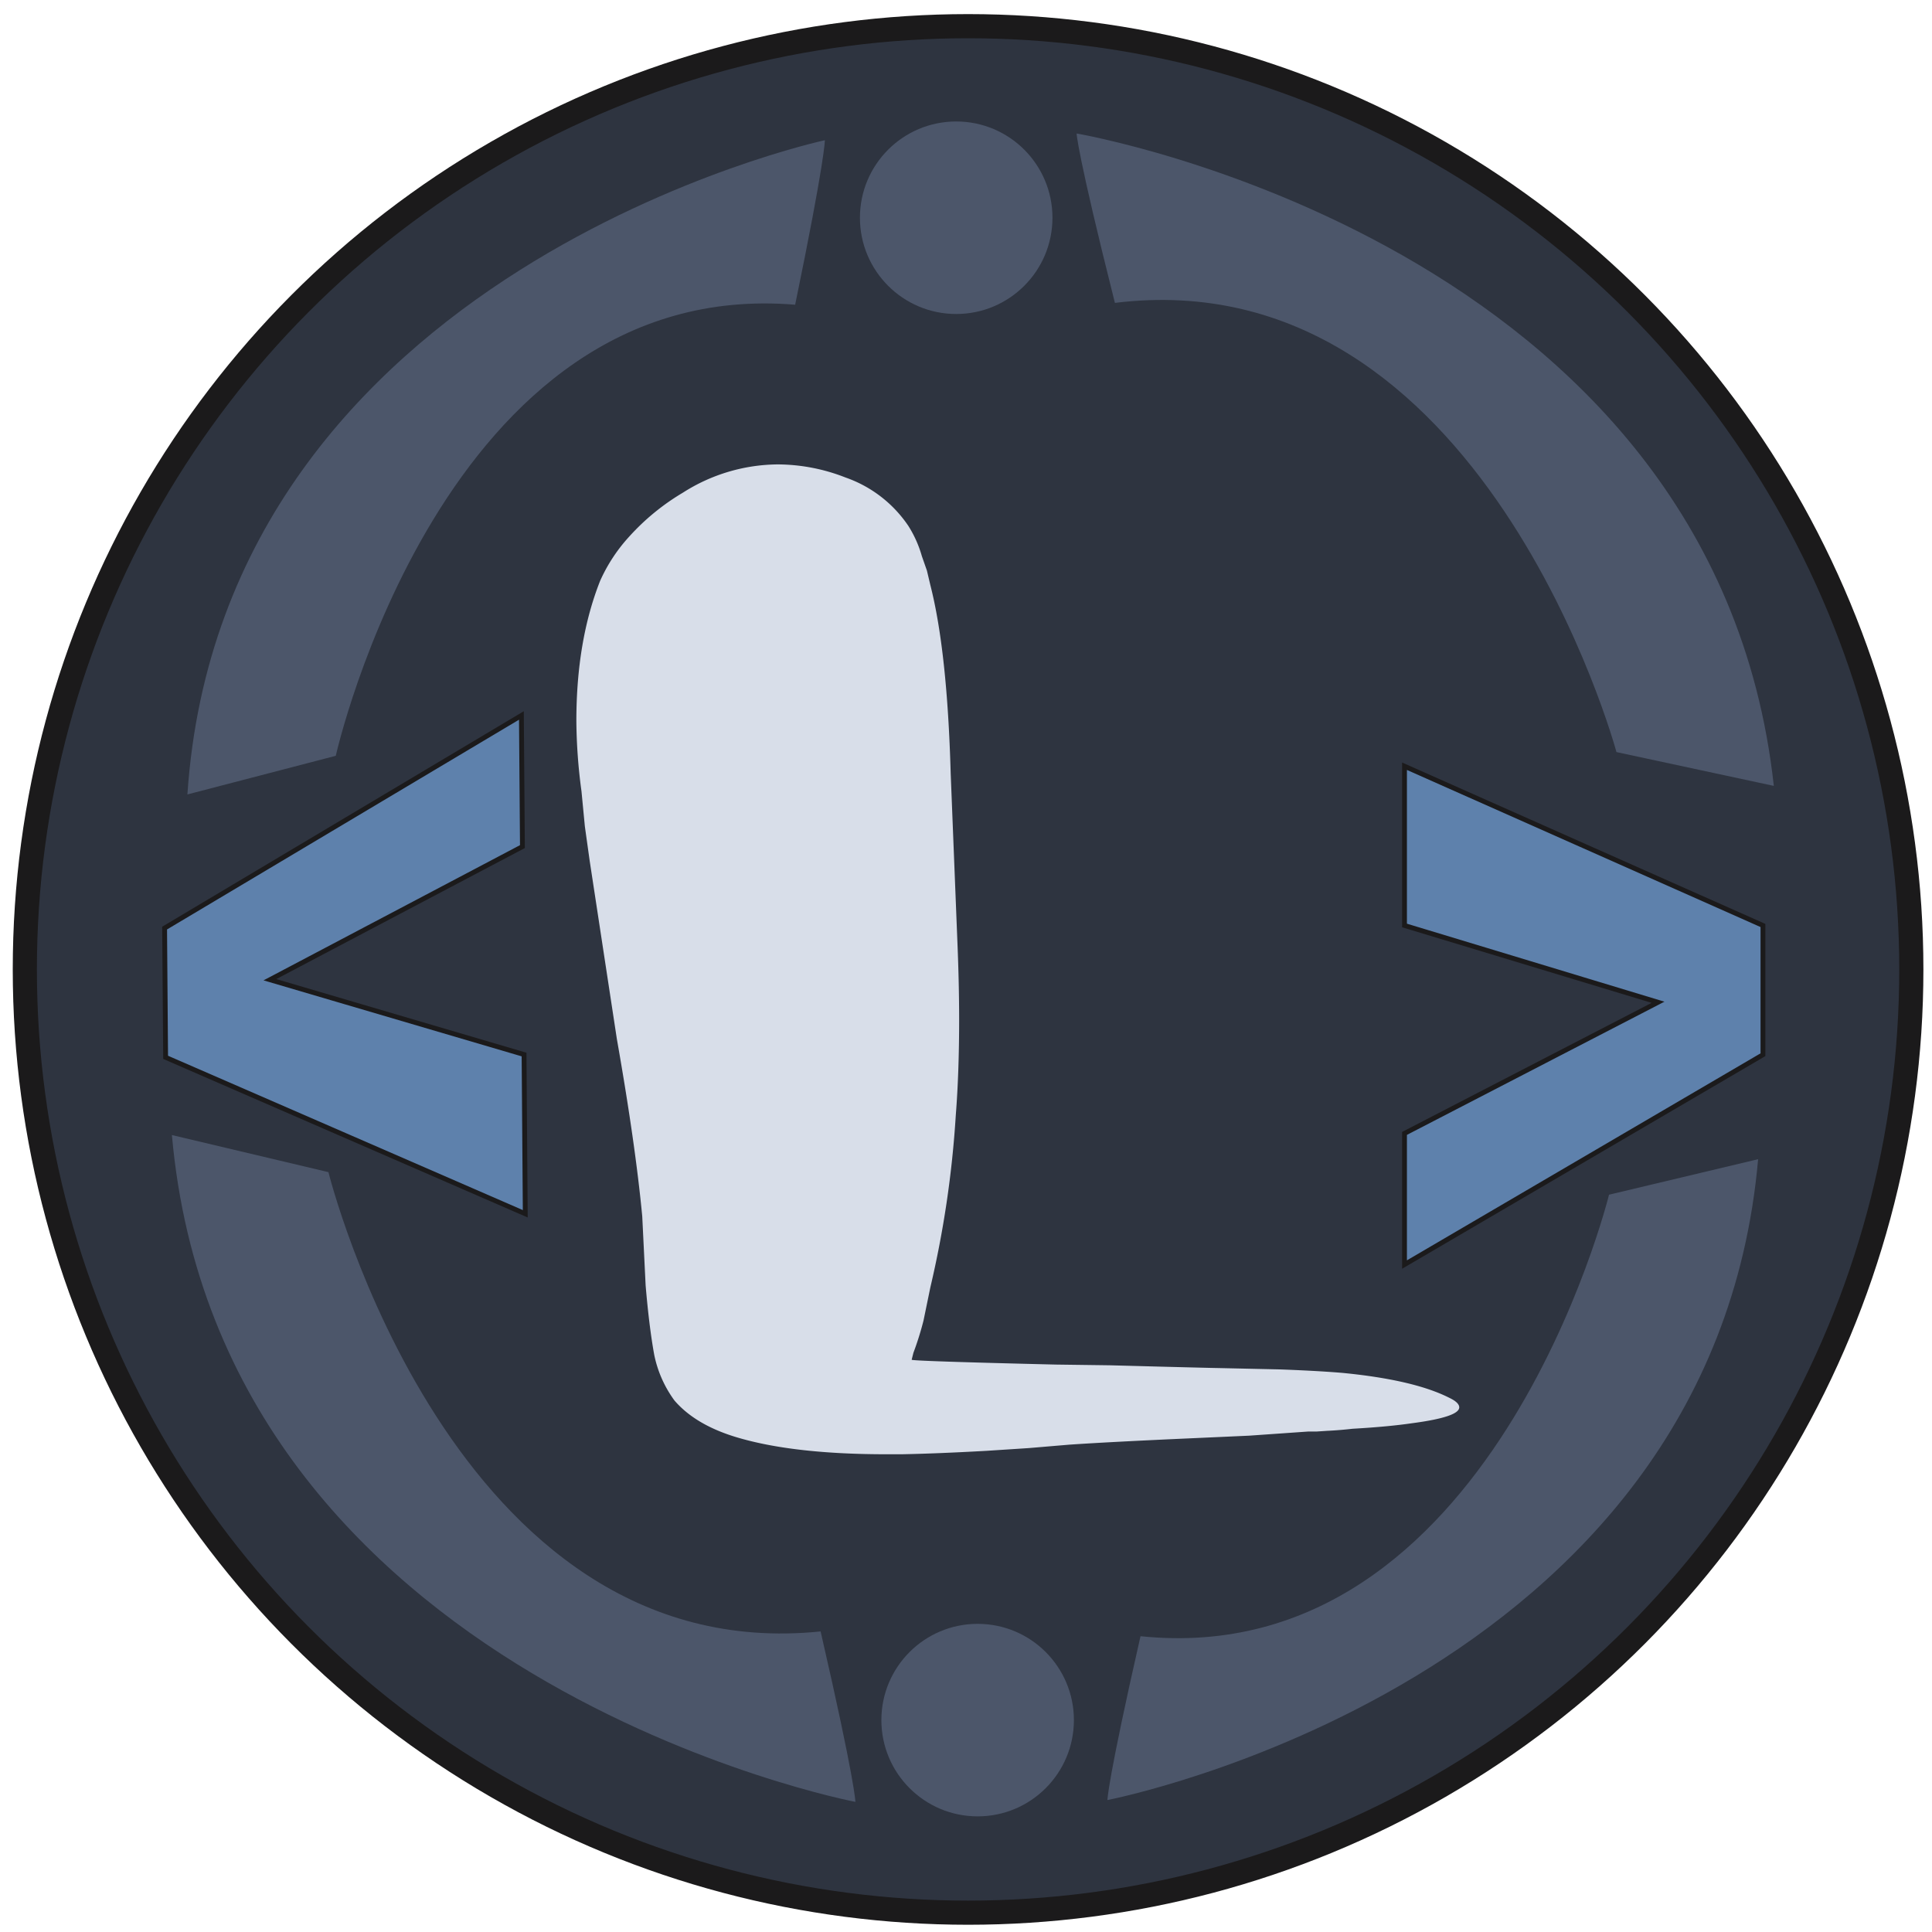 <svg xmlns="http://www.w3.org/2000/svg" viewBox="0 0 400 400">
  <defs>
    <style>
      .cls-5{fill:#4C566A}
    </style>
  </defs>
  <g style="isolation:isolate">
    <g id="Capa_1" data-name="Capa 1">
      <circle cx="200.43" cy="200.71" r="195.29" fill="#2E3440" stroke="#1b1a1b" stroke-linecap="round" stroke-linejoin="round" stroke-width="5"/>
      <path fill="#D8DEE9" d="m127.71 215.08-2.81-18.42-2.81-18.42-1-7.14-.7-7.28a113.42 113.42 0 0 1-1.06-14.56q0-16.57 4.92-29a34.26 34.26 0 0 1 6-9.14 47.78 47.78 0 0 1 11.14-9.12 36.93 36.93 0 0 1 19.66-5.85 38.71 38.71 0 0 1 14 2.71 26 26 0 0 1 13 10 23.79 23.79 0 0 1 2.81 6.28l1.05 3 .71 3q3.5 13.69 4.21 39l.7 17.56.7 17.57q.34 8.28.35 15.7 0 11.15-.7 20a212.36 212.36 0 0 1-5.26 35.56l-1.41 6.85a63 63 0 0 1-2.1 6.71l-.36 1.43q0 .28 29.84 1l11.23.15 10.53.28q11.22.29 11.93.29l6.32.14 6.31.14q7.72.28 13 .72 14.74 1.43 22.11 5.14c1.4.66 2.1 1.33 2.1 2q0 2-9.82 3.29-4.92.72-12.28 1.14c-1.65.19-3.4.34-5.27.43l-2.11.14h-1.74l-12.28.86-12.64.57q-16.14.72-24.57 1.29l-8.42.71-8.77.57q-10.18.57-17.55.71h-3.16q-18.6 0-30.18-3.28-9.14-2.56-13.69-7.85a24.08 24.08 0 0 1-4.21-9.57q-1.05-5.85-1.76-14.28l-.35-7.14-.35-7.14q-1.41-14.9-5.26-36.75Z"/>
      <path fill="#5E81AC" stroke="#1b1a1b" stroke-miterlimit="10" d="M290.79 158.64v32.97l52.49 15.9-52.49 27.15v27.15L365 218.37v-26.76l-74.21-32.97zM108.75 251.3l-.25-32.97-52.62-15.49 52.28-27.56-.21-27.15-73.87 44.02.21 26.76 74.46 32.39z"/>
      <circle cx="202.41" cy="356.13" r="19.93" class="cls-5"/>
      <path d="M35.59 235 68 242.68s25.47 102.93 101.9 95.09c7.2 31.3 7.2 35.29 7.2 35.29S45.63 348 35.59 235ZM364 240l-30.87 7.35s-24.25 98.94-97 91.41c-6.85 30.09-6.85 33.92-6.85 33.92S354.45 348.6 364 240Z" class="cls-5"/>
      <circle cx="197.97" cy="45.08" r="19.93" class="cls-5"/>
      <path d="m367.25 162.71-32.58-7s-27.59-102.38-103.84-93c-7.83-31.09-7.93-35.07-7.93-35.07S354.89 50 367.25 162.71ZM38.8 164.48l30.72-8s22.21-99.43 95.11-93.39c6.23-30.23 6.15-34.06 6.15-34.06S46.12 55.75 38.8 164.48Z" class="cls-5"/>
    </g>
  </g>
</svg>
